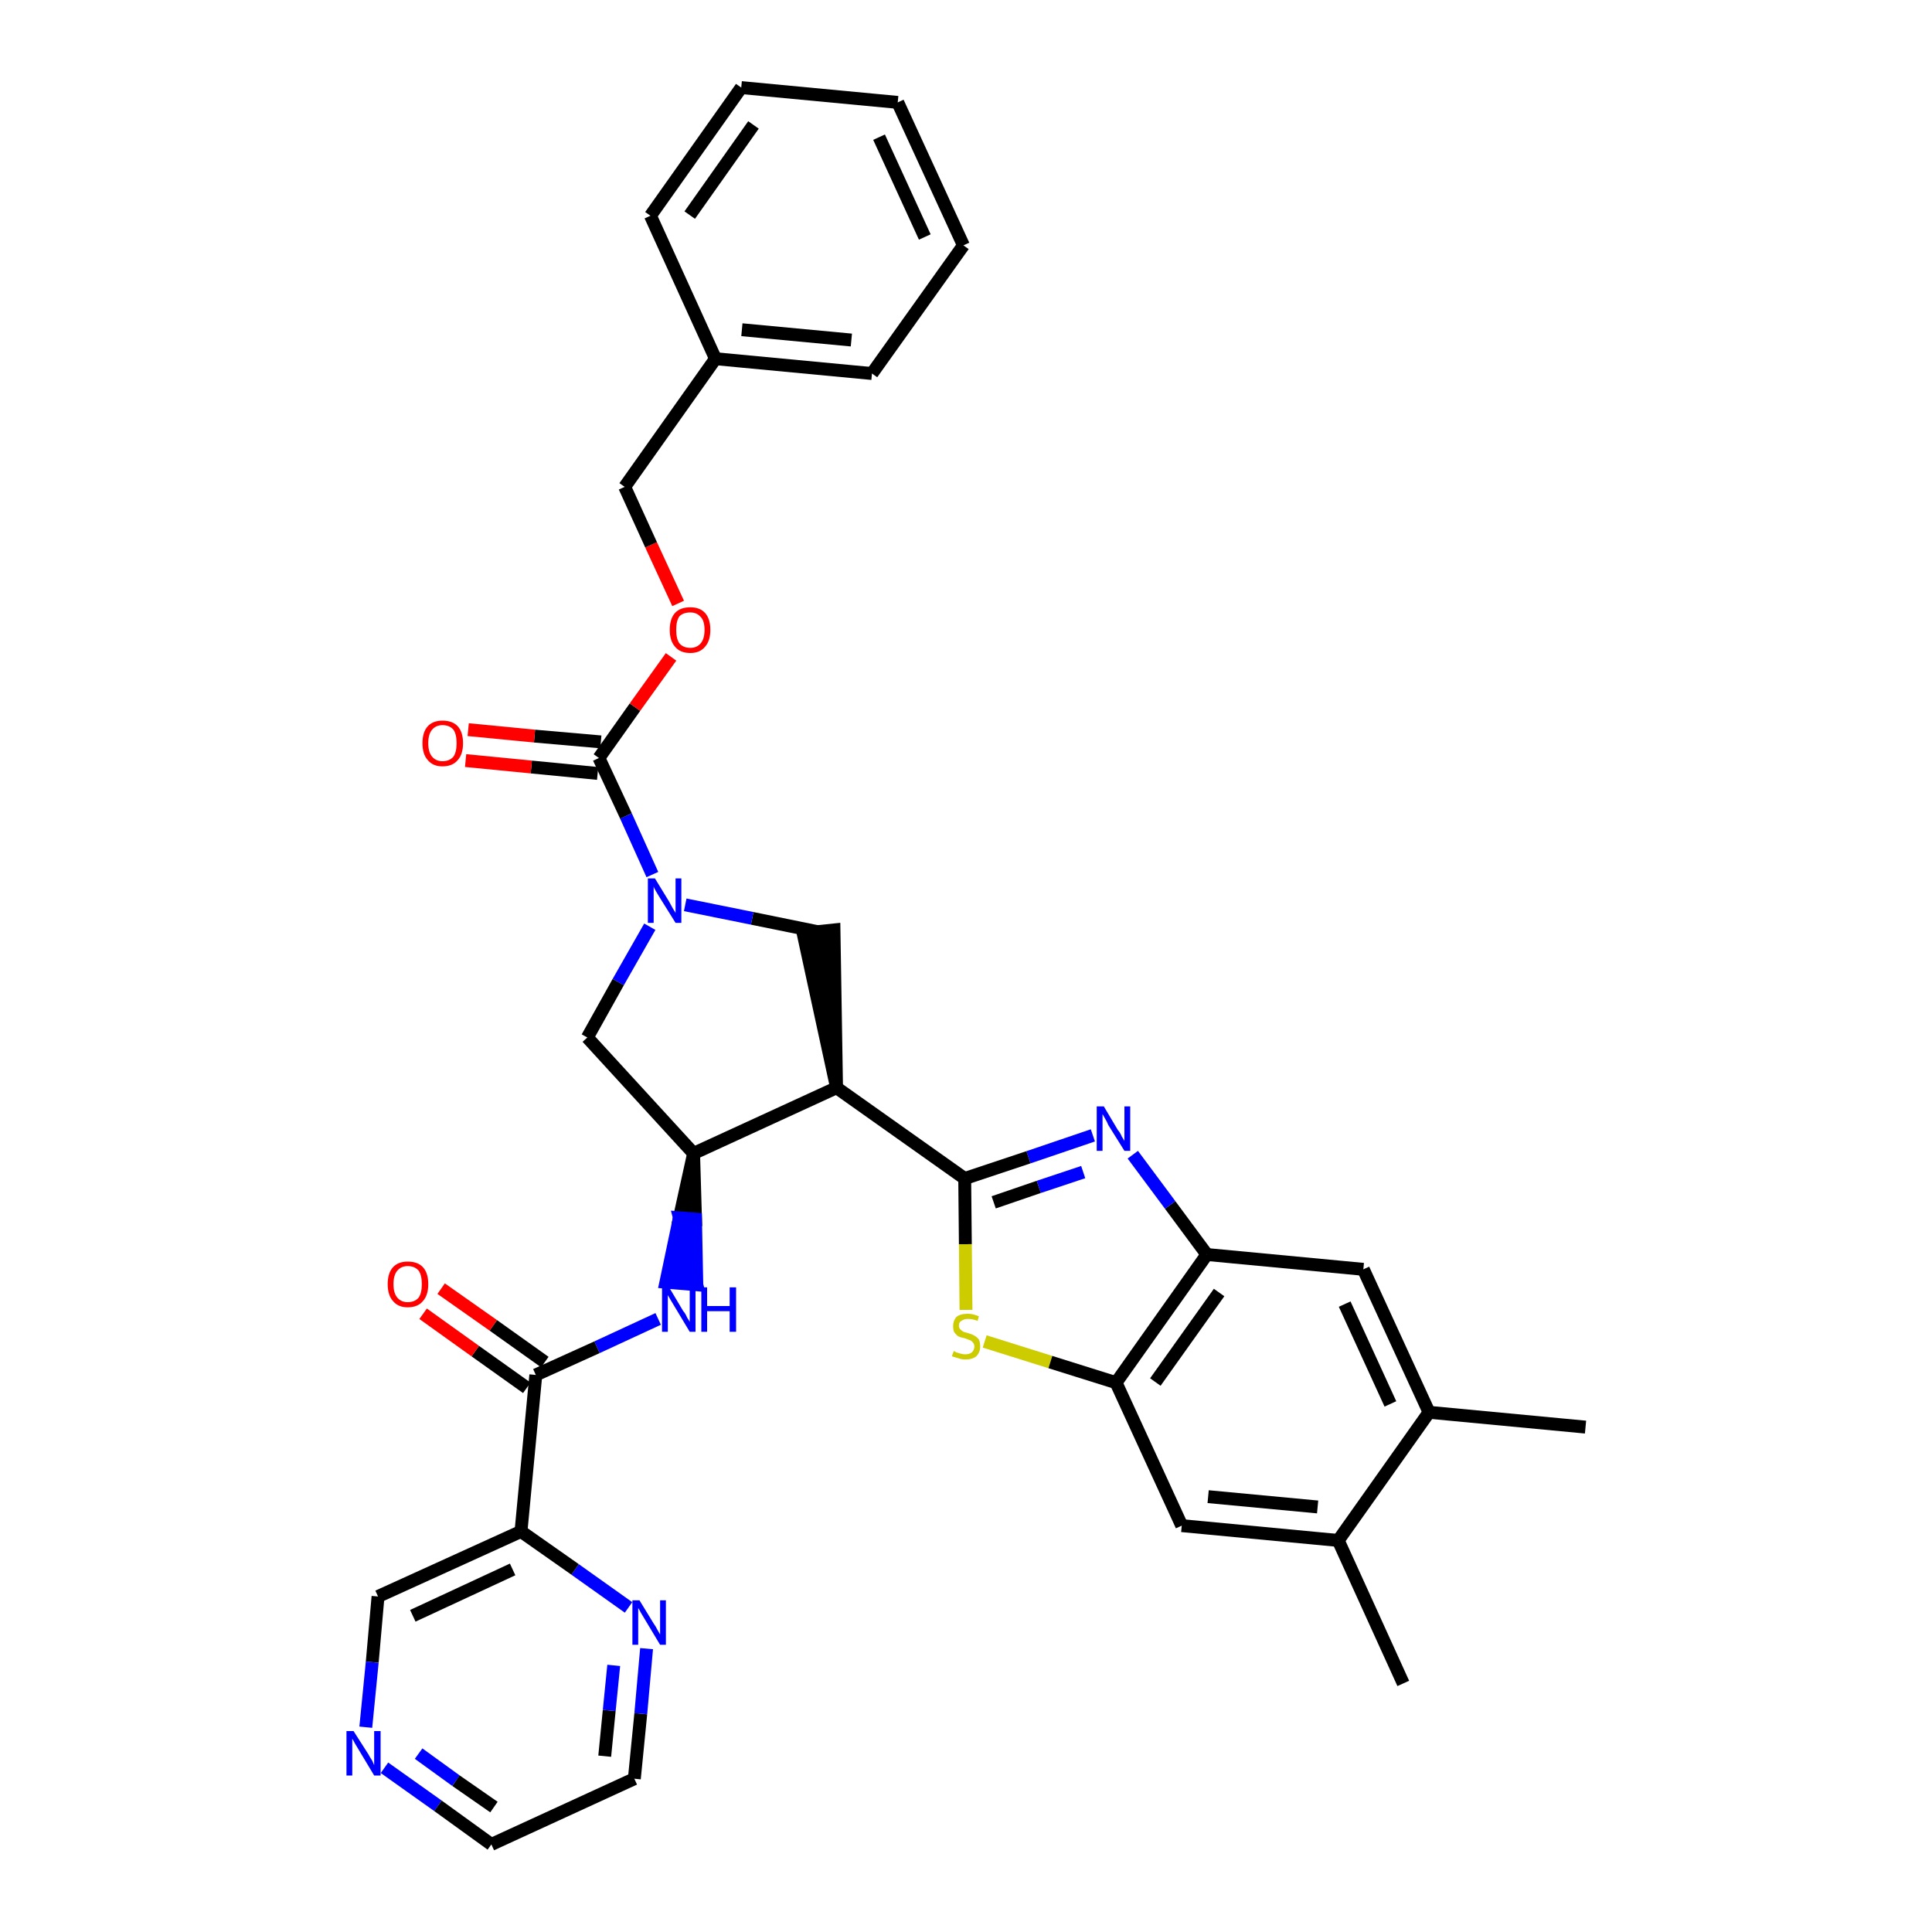 <?xml version='1.0' encoding='iso-8859-1'?>
<svg version='1.1' baseProfile='full'
              xmlns='http://www.w3.org/2000/svg'
                      xmlns:rdkit='http://www.rdkit.org/xml'
                      xmlns:xlink='http://www.w3.org/1999/xlink'
                  xml:space='preserve'
width='300px' height='300px' viewBox='0 0 300 300'>
<!-- END OF HEADER -->
<path class='bond-0 atom-0 atom-1' d='M 246.2,221.6 L 221.9,219.3' style='fill:none;fill-rule:evenodd;stroke:#000000;stroke-width:2.0px;stroke-linecap:butt;stroke-linejoin:miter;stroke-opacity:1' />
<path class='bond-1 atom-1 atom-2' d='M 221.9,219.3 L 211.7,197.1' style='fill:none;fill-rule:evenodd;stroke:#000000;stroke-width:2.0px;stroke-linecap:butt;stroke-linejoin:miter;stroke-opacity:1' />
<path class='bond-1 atom-1 atom-2' d='M 215.9,218.0 L 208.8,202.5' style='fill:none;fill-rule:evenodd;stroke:#000000;stroke-width:2.0px;stroke-linecap:butt;stroke-linejoin:miter;stroke-opacity:1' />
<path class='bond-34 atom-33 atom-1' d='M 207.8,239.2 L 221.9,219.3' style='fill:none;fill-rule:evenodd;stroke:#000000;stroke-width:2.0px;stroke-linecap:butt;stroke-linejoin:miter;stroke-opacity:1' />
<path class='bond-2 atom-2 atom-3' d='M 211.7,197.1 L 187.4,194.8' style='fill:none;fill-rule:evenodd;stroke:#000000;stroke-width:2.0px;stroke-linecap:butt;stroke-linejoin:miter;stroke-opacity:1' />
<path class='bond-3 atom-3 atom-4' d='M 187.4,194.8 L 181.7,187.1' style='fill:none;fill-rule:evenodd;stroke:#000000;stroke-width:2.0px;stroke-linecap:butt;stroke-linejoin:miter;stroke-opacity:1' />
<path class='bond-3 atom-3 atom-4' d='M 181.7,187.1 L 175.9,179.3' style='fill:none;fill-rule:evenodd;stroke:#0000FF;stroke-width:2.0px;stroke-linecap:butt;stroke-linejoin:miter;stroke-opacity:1' />
<path class='bond-35 atom-31 atom-3' d='M 173.3,214.7 L 187.4,194.8' style='fill:none;fill-rule:evenodd;stroke:#000000;stroke-width:2.0px;stroke-linecap:butt;stroke-linejoin:miter;stroke-opacity:1' />
<path class='bond-35 atom-31 atom-3' d='M 179.4,214.6 L 189.3,200.7' style='fill:none;fill-rule:evenodd;stroke:#000000;stroke-width:2.0px;stroke-linecap:butt;stroke-linejoin:miter;stroke-opacity:1' />
<path class='bond-4 atom-4 atom-5' d='M 169.7,176.3 L 159.7,179.7' style='fill:none;fill-rule:evenodd;stroke:#0000FF;stroke-width:2.0px;stroke-linecap:butt;stroke-linejoin:miter;stroke-opacity:1' />
<path class='bond-4 atom-4 atom-5' d='M 159.7,179.7 L 149.8,183.0' style='fill:none;fill-rule:evenodd;stroke:#000000;stroke-width:2.0px;stroke-linecap:butt;stroke-linejoin:miter;stroke-opacity:1' />
<path class='bond-4 atom-4 atom-5' d='M 168.2,182.0 L 161.3,184.3' style='fill:none;fill-rule:evenodd;stroke:#0000FF;stroke-width:2.0px;stroke-linecap:butt;stroke-linejoin:miter;stroke-opacity:1' />
<path class='bond-4 atom-4 atom-5' d='M 161.3,184.3 L 154.3,186.7' style='fill:none;fill-rule:evenodd;stroke:#000000;stroke-width:2.0px;stroke-linecap:butt;stroke-linejoin:miter;stroke-opacity:1' />
<path class='bond-5 atom-5 atom-6' d='M 149.8,183.0 L 129.9,168.9' style='fill:none;fill-rule:evenodd;stroke:#000000;stroke-width:2.0px;stroke-linecap:butt;stroke-linejoin:miter;stroke-opacity:1' />
<path class='bond-29 atom-5 atom-30' d='M 149.8,183.0 L 149.9,193.2' style='fill:none;fill-rule:evenodd;stroke:#000000;stroke-width:2.0px;stroke-linecap:butt;stroke-linejoin:miter;stroke-opacity:1' />
<path class='bond-29 atom-5 atom-30' d='M 149.9,193.2 L 150.0,203.4' style='fill:none;fill-rule:evenodd;stroke:#CCCC00;stroke-width:2.0px;stroke-linecap:butt;stroke-linejoin:miter;stroke-opacity:1' />
<path class='bond-6 atom-6 atom-7' d='M 129.9,168.9 L 129.5,144.4 L 124.7,144.9 Z' style='fill:#000000;fill-rule:evenodd;fill-opacity:1;stroke:#000000;stroke-width:2.0px;stroke-linecap:butt;stroke-linejoin:miter;stroke-opacity:1;' />
<path class='bond-36 atom-20 atom-6' d='M 107.7,179.1 L 129.9,168.9' style='fill:none;fill-rule:evenodd;stroke:#000000;stroke-width:2.0px;stroke-linecap:butt;stroke-linejoin:miter;stroke-opacity:1' />
<path class='bond-7 atom-7 atom-8' d='M 127.1,144.7 L 116.8,142.6' style='fill:none;fill-rule:evenodd;stroke:#000000;stroke-width:2.0px;stroke-linecap:butt;stroke-linejoin:miter;stroke-opacity:1' />
<path class='bond-7 atom-7 atom-8' d='M 116.8,142.6 L 106.4,140.5' style='fill:none;fill-rule:evenodd;stroke:#0000FF;stroke-width:2.0px;stroke-linecap:butt;stroke-linejoin:miter;stroke-opacity:1' />
<path class='bond-8 atom-8 atom-9' d='M 101.3,135.8 L 97.2,126.7' style='fill:none;fill-rule:evenodd;stroke:#0000FF;stroke-width:2.0px;stroke-linecap:butt;stroke-linejoin:miter;stroke-opacity:1' />
<path class='bond-8 atom-8 atom-9' d='M 97.2,126.7 L 93.0,117.7' style='fill:none;fill-rule:evenodd;stroke:#000000;stroke-width:2.0px;stroke-linecap:butt;stroke-linejoin:miter;stroke-opacity:1' />
<path class='bond-18 atom-8 atom-19' d='M 100.9,143.9 L 96.0,152.5' style='fill:none;fill-rule:evenodd;stroke:#0000FF;stroke-width:2.0px;stroke-linecap:butt;stroke-linejoin:miter;stroke-opacity:1' />
<path class='bond-18 atom-8 atom-19' d='M 96.0,152.5 L 91.2,161.1' style='fill:none;fill-rule:evenodd;stroke:#000000;stroke-width:2.0px;stroke-linecap:butt;stroke-linejoin:miter;stroke-opacity:1' />
<path class='bond-9 atom-9 atom-10' d='M 93.3,115.2 L 83.0,114.3' style='fill:none;fill-rule:evenodd;stroke:#000000;stroke-width:2.0px;stroke-linecap:butt;stroke-linejoin:miter;stroke-opacity:1' />
<path class='bond-9 atom-9 atom-10' d='M 83.0,114.3 L 72.7,113.3' style='fill:none;fill-rule:evenodd;stroke:#FF0000;stroke-width:2.0px;stroke-linecap:butt;stroke-linejoin:miter;stroke-opacity:1' />
<path class='bond-9 atom-9 atom-10' d='M 92.8,120.1 L 82.5,119.1' style='fill:none;fill-rule:evenodd;stroke:#000000;stroke-width:2.0px;stroke-linecap:butt;stroke-linejoin:miter;stroke-opacity:1' />
<path class='bond-9 atom-9 atom-10' d='M 82.5,119.1 L 72.3,118.1' style='fill:none;fill-rule:evenodd;stroke:#FF0000;stroke-width:2.0px;stroke-linecap:butt;stroke-linejoin:miter;stroke-opacity:1' />
<path class='bond-10 atom-9 atom-11' d='M 93.0,117.7 L 98.6,109.8' style='fill:none;fill-rule:evenodd;stroke:#000000;stroke-width:2.0px;stroke-linecap:butt;stroke-linejoin:miter;stroke-opacity:1' />
<path class='bond-10 atom-9 atom-11' d='M 98.6,109.8 L 104.2,102.0' style='fill:none;fill-rule:evenodd;stroke:#FF0000;stroke-width:2.0px;stroke-linecap:butt;stroke-linejoin:miter;stroke-opacity:1' />
<path class='bond-11 atom-11 atom-12' d='M 105.3,93.7 L 101.1,84.6' style='fill:none;fill-rule:evenodd;stroke:#FF0000;stroke-width:2.0px;stroke-linecap:butt;stroke-linejoin:miter;stroke-opacity:1' />
<path class='bond-11 atom-11 atom-12' d='M 101.1,84.6 L 97.0,75.6' style='fill:none;fill-rule:evenodd;stroke:#000000;stroke-width:2.0px;stroke-linecap:butt;stroke-linejoin:miter;stroke-opacity:1' />
<path class='bond-12 atom-12 atom-13' d='M 97.0,75.6 L 111.1,55.7' style='fill:none;fill-rule:evenodd;stroke:#000000;stroke-width:2.0px;stroke-linecap:butt;stroke-linejoin:miter;stroke-opacity:1' />
<path class='bond-13 atom-13 atom-14' d='M 111.1,55.7 L 135.4,58.0' style='fill:none;fill-rule:evenodd;stroke:#000000;stroke-width:2.0px;stroke-linecap:butt;stroke-linejoin:miter;stroke-opacity:1' />
<path class='bond-13 atom-13 atom-14' d='M 115.2,51.2 L 132.2,52.8' style='fill:none;fill-rule:evenodd;stroke:#000000;stroke-width:2.0px;stroke-linecap:butt;stroke-linejoin:miter;stroke-opacity:1' />
<path class='bond-38 atom-18 atom-13' d='M 101.0,33.5 L 111.1,55.7' style='fill:none;fill-rule:evenodd;stroke:#000000;stroke-width:2.0px;stroke-linecap:butt;stroke-linejoin:miter;stroke-opacity:1' />
<path class='bond-14 atom-14 atom-15' d='M 135.4,58.0 L 149.6,38.1' style='fill:none;fill-rule:evenodd;stroke:#000000;stroke-width:2.0px;stroke-linecap:butt;stroke-linejoin:miter;stroke-opacity:1' />
<path class='bond-15 atom-15 atom-16' d='M 149.6,38.1 L 139.4,15.9' style='fill:none;fill-rule:evenodd;stroke:#000000;stroke-width:2.0px;stroke-linecap:butt;stroke-linejoin:miter;stroke-opacity:1' />
<path class='bond-15 atom-15 atom-16' d='M 143.6,36.8 L 136.5,21.3' style='fill:none;fill-rule:evenodd;stroke:#000000;stroke-width:2.0px;stroke-linecap:butt;stroke-linejoin:miter;stroke-opacity:1' />
<path class='bond-16 atom-16 atom-17' d='M 139.4,15.9 L 115.1,13.6' style='fill:none;fill-rule:evenodd;stroke:#000000;stroke-width:2.0px;stroke-linecap:butt;stroke-linejoin:miter;stroke-opacity:1' />
<path class='bond-17 atom-17 atom-18' d='M 115.1,13.6 L 101.0,33.5' style='fill:none;fill-rule:evenodd;stroke:#000000;stroke-width:2.0px;stroke-linecap:butt;stroke-linejoin:miter;stroke-opacity:1' />
<path class='bond-17 atom-17 atom-18' d='M 117.0,19.4 L 107.1,33.4' style='fill:none;fill-rule:evenodd;stroke:#000000;stroke-width:2.0px;stroke-linecap:butt;stroke-linejoin:miter;stroke-opacity:1' />
<path class='bond-19 atom-19 atom-20' d='M 91.2,161.1 L 107.7,179.1' style='fill:none;fill-rule:evenodd;stroke:#000000;stroke-width:2.0px;stroke-linecap:butt;stroke-linejoin:miter;stroke-opacity:1' />
<path class='bond-20 atom-20 atom-21' d='M 107.7,179.1 L 105.5,189.1 L 108.0,189.3 Z' style='fill:#000000;fill-rule:evenodd;fill-opacity:1;stroke:#000000;stroke-width:2.0px;stroke-linecap:butt;stroke-linejoin:miter;stroke-opacity:1;' />
<path class='bond-20 atom-20 atom-21' d='M 105.5,189.1 L 108.2,199.5 L 103.4,199.1 Z' style='fill:#0000FF;fill-rule:evenodd;fill-opacity:1;stroke:#0000FF;stroke-width:2.0px;stroke-linecap:butt;stroke-linejoin:miter;stroke-opacity:1;' />
<path class='bond-20 atom-20 atom-21' d='M 105.5,189.1 L 108.0,189.3 L 108.2,199.5 Z' style='fill:#0000FF;fill-rule:evenodd;fill-opacity:1;stroke:#0000FF;stroke-width:2.0px;stroke-linecap:butt;stroke-linejoin:miter;stroke-opacity:1;' />
<path class='bond-21 atom-21 atom-22' d='M 102.2,204.8 L 92.7,209.2' style='fill:none;fill-rule:evenodd;stroke:#0000FF;stroke-width:2.0px;stroke-linecap:butt;stroke-linejoin:miter;stroke-opacity:1' />
<path class='bond-21 atom-21 atom-22' d='M 92.7,209.2 L 83.2,213.5' style='fill:none;fill-rule:evenodd;stroke:#000000;stroke-width:2.0px;stroke-linecap:butt;stroke-linejoin:miter;stroke-opacity:1' />
<path class='bond-22 atom-22 atom-23' d='M 84.6,211.5 L 76.6,205.8' style='fill:none;fill-rule:evenodd;stroke:#000000;stroke-width:2.0px;stroke-linecap:butt;stroke-linejoin:miter;stroke-opacity:1' />
<path class='bond-22 atom-22 atom-23' d='M 76.6,205.8 L 68.5,200.1' style='fill:none;fill-rule:evenodd;stroke:#FF0000;stroke-width:2.0px;stroke-linecap:butt;stroke-linejoin:miter;stroke-opacity:1' />
<path class='bond-22 atom-22 atom-23' d='M 81.8,215.5 L 73.8,209.8' style='fill:none;fill-rule:evenodd;stroke:#000000;stroke-width:2.0px;stroke-linecap:butt;stroke-linejoin:miter;stroke-opacity:1' />
<path class='bond-22 atom-22 atom-23' d='M 73.8,209.8 L 65.7,204.0' style='fill:none;fill-rule:evenodd;stroke:#FF0000;stroke-width:2.0px;stroke-linecap:butt;stroke-linejoin:miter;stroke-opacity:1' />
<path class='bond-23 atom-22 atom-24' d='M 83.2,213.5 L 80.9,237.8' style='fill:none;fill-rule:evenodd;stroke:#000000;stroke-width:2.0px;stroke-linecap:butt;stroke-linejoin:miter;stroke-opacity:1' />
<path class='bond-24 atom-24 atom-25' d='M 80.9,237.8 L 58.7,247.9' style='fill:none;fill-rule:evenodd;stroke:#000000;stroke-width:2.0px;stroke-linecap:butt;stroke-linejoin:miter;stroke-opacity:1' />
<path class='bond-24 atom-24 atom-25' d='M 79.6,243.7 L 64.1,250.9' style='fill:none;fill-rule:evenodd;stroke:#000000;stroke-width:2.0px;stroke-linecap:butt;stroke-linejoin:miter;stroke-opacity:1' />
<path class='bond-37 atom-29 atom-24' d='M 97.6,249.6 L 89.3,243.7' style='fill:none;fill-rule:evenodd;stroke:#0000FF;stroke-width:2.0px;stroke-linecap:butt;stroke-linejoin:miter;stroke-opacity:1' />
<path class='bond-37 atom-29 atom-24' d='M 89.3,243.7 L 80.9,237.8' style='fill:none;fill-rule:evenodd;stroke:#000000;stroke-width:2.0px;stroke-linecap:butt;stroke-linejoin:miter;stroke-opacity:1' />
<path class='bond-25 atom-25 atom-26' d='M 58.7,247.9 L 57.8,258.1' style='fill:none;fill-rule:evenodd;stroke:#000000;stroke-width:2.0px;stroke-linecap:butt;stroke-linejoin:miter;stroke-opacity:1' />
<path class='bond-25 atom-25 atom-26' d='M 57.8,258.1 L 56.8,268.2' style='fill:none;fill-rule:evenodd;stroke:#0000FF;stroke-width:2.0px;stroke-linecap:butt;stroke-linejoin:miter;stroke-opacity:1' />
<path class='bond-26 atom-26 atom-27' d='M 59.7,274.5 L 68.0,280.4' style='fill:none;fill-rule:evenodd;stroke:#0000FF;stroke-width:2.0px;stroke-linecap:butt;stroke-linejoin:miter;stroke-opacity:1' />
<path class='bond-26 atom-26 atom-27' d='M 68.0,280.4 L 76.3,286.4' style='fill:none;fill-rule:evenodd;stroke:#000000;stroke-width:2.0px;stroke-linecap:butt;stroke-linejoin:miter;stroke-opacity:1' />
<path class='bond-26 atom-26 atom-27' d='M 65.0,272.3 L 70.8,276.5' style='fill:none;fill-rule:evenodd;stroke:#0000FF;stroke-width:2.0px;stroke-linecap:butt;stroke-linejoin:miter;stroke-opacity:1' />
<path class='bond-26 atom-26 atom-27' d='M 70.8,276.5 L 76.7,280.6' style='fill:none;fill-rule:evenodd;stroke:#000000;stroke-width:2.0px;stroke-linecap:butt;stroke-linejoin:miter;stroke-opacity:1' />
<path class='bond-27 atom-27 atom-28' d='M 76.3,286.4 L 98.5,276.2' style='fill:none;fill-rule:evenodd;stroke:#000000;stroke-width:2.0px;stroke-linecap:butt;stroke-linejoin:miter;stroke-opacity:1' />
<path class='bond-28 atom-28 atom-29' d='M 98.5,276.2 L 99.5,266.1' style='fill:none;fill-rule:evenodd;stroke:#000000;stroke-width:2.0px;stroke-linecap:butt;stroke-linejoin:miter;stroke-opacity:1' />
<path class='bond-28 atom-28 atom-29' d='M 99.5,266.1 L 100.4,256.0' style='fill:none;fill-rule:evenodd;stroke:#0000FF;stroke-width:2.0px;stroke-linecap:butt;stroke-linejoin:miter;stroke-opacity:1' />
<path class='bond-28 atom-28 atom-29' d='M 93.9,272.7 L 94.6,265.6' style='fill:none;fill-rule:evenodd;stroke:#000000;stroke-width:2.0px;stroke-linecap:butt;stroke-linejoin:miter;stroke-opacity:1' />
<path class='bond-28 atom-28 atom-29' d='M 94.6,265.6 L 95.3,258.6' style='fill:none;fill-rule:evenodd;stroke:#0000FF;stroke-width:2.0px;stroke-linecap:butt;stroke-linejoin:miter;stroke-opacity:1' />
<path class='bond-30 atom-30 atom-31' d='M 152.9,208.3 L 163.1,211.5' style='fill:none;fill-rule:evenodd;stroke:#CCCC00;stroke-width:2.0px;stroke-linecap:butt;stroke-linejoin:miter;stroke-opacity:1' />
<path class='bond-30 atom-30 atom-31' d='M 163.1,211.5 L 173.3,214.7' style='fill:none;fill-rule:evenodd;stroke:#000000;stroke-width:2.0px;stroke-linecap:butt;stroke-linejoin:miter;stroke-opacity:1' />
<path class='bond-31 atom-31 atom-32' d='M 173.3,214.7 L 183.5,236.9' style='fill:none;fill-rule:evenodd;stroke:#000000;stroke-width:2.0px;stroke-linecap:butt;stroke-linejoin:miter;stroke-opacity:1' />
<path class='bond-32 atom-32 atom-33' d='M 183.5,236.9 L 207.8,239.2' style='fill:none;fill-rule:evenodd;stroke:#000000;stroke-width:2.0px;stroke-linecap:butt;stroke-linejoin:miter;stroke-opacity:1' />
<path class='bond-32 atom-32 atom-33' d='M 187.6,232.4 L 204.6,234.0' style='fill:none;fill-rule:evenodd;stroke:#000000;stroke-width:2.0px;stroke-linecap:butt;stroke-linejoin:miter;stroke-opacity:1' />
<path class='bond-33 atom-33 atom-34' d='M 207.8,239.2 L 217.9,261.4' style='fill:none;fill-rule:evenodd;stroke:#000000;stroke-width:2.0px;stroke-linecap:butt;stroke-linejoin:miter;stroke-opacity:1' />
<path  class='atom-4' d='M 171.4 171.8
L 173.6 175.5
Q 173.9 175.8, 174.2 176.5
Q 174.6 177.1, 174.6 177.2
L 174.6 171.8
L 175.5 171.8
L 175.5 178.7
L 174.6 178.7
L 172.1 174.7
Q 171.9 174.2, 171.6 173.7
Q 171.3 173.2, 171.2 173.0
L 171.2 178.7
L 170.3 178.7
L 170.3 171.8
L 171.4 171.8
' fill='#0000FF'/>
<path  class='atom-8' d='M 101.7 136.4
L 103.9 140.0
Q 104.1 140.4, 104.5 141.1
Q 104.9 141.7, 104.9 141.8
L 104.9 136.4
L 105.8 136.4
L 105.8 143.3
L 104.9 143.3
L 102.4 139.3
Q 102.1 138.8, 101.8 138.3
Q 101.5 137.8, 101.5 137.6
L 101.5 143.3
L 100.6 143.3
L 100.6 136.4
L 101.7 136.4
' fill='#0000FF'/>
<path  class='atom-10' d='M 65.6 115.4
Q 65.6 113.7, 66.4 112.8
Q 67.2 111.9, 68.7 111.9
Q 70.3 111.9, 71.1 112.8
Q 71.9 113.7, 71.9 115.4
Q 71.9 117.1, 71.1 118.0
Q 70.3 119.0, 68.7 119.0
Q 67.2 119.0, 66.4 118.0
Q 65.6 117.1, 65.6 115.4
M 68.7 118.2
Q 69.8 118.2, 70.4 117.5
Q 70.9 116.8, 70.9 115.4
Q 70.9 114.0, 70.4 113.3
Q 69.8 112.6, 68.7 112.6
Q 67.7 112.6, 67.1 113.3
Q 66.5 114.0, 66.5 115.4
Q 66.5 116.8, 67.1 117.5
Q 67.7 118.2, 68.7 118.2
' fill='#FF0000'/>
<path  class='atom-11' d='M 104.0 97.8
Q 104.0 96.1, 104.8 95.2
Q 105.6 94.3, 107.2 94.3
Q 108.7 94.3, 109.5 95.2
Q 110.3 96.1, 110.3 97.8
Q 110.3 99.5, 109.5 100.4
Q 108.7 101.4, 107.2 101.4
Q 105.6 101.4, 104.8 100.4
Q 104.0 99.5, 104.0 97.8
M 107.2 100.6
Q 108.2 100.6, 108.8 99.9
Q 109.4 99.2, 109.4 97.8
Q 109.4 96.4, 108.8 95.8
Q 108.2 95.1, 107.2 95.1
Q 106.1 95.1, 105.5 95.7
Q 105.0 96.4, 105.0 97.8
Q 105.0 99.2, 105.5 99.9
Q 106.1 100.6, 107.2 100.6
' fill='#FF0000'/>
<path  class='atom-21' d='M 103.9 199.9
L 106.1 203.6
Q 106.4 203.9, 106.7 204.6
Q 107.1 205.2, 107.1 205.3
L 107.1 199.9
L 108.0 199.9
L 108.0 206.8
L 107.1 206.8
L 104.7 202.8
Q 104.4 202.3, 104.1 201.8
Q 103.8 201.3, 103.7 201.1
L 103.7 206.8
L 102.8 206.8
L 102.8 199.9
L 103.9 199.9
' fill='#0000FF'/>
<path  class='atom-21' d='M 108.9 199.9
L 109.8 199.9
L 109.8 202.8
L 113.3 202.8
L 113.3 199.9
L 114.3 199.9
L 114.3 206.8
L 113.3 206.8
L 113.3 203.6
L 109.8 203.6
L 109.8 206.8
L 108.9 206.8
L 108.9 199.9
' fill='#0000FF'/>
<path  class='atom-23' d='M 60.2 199.4
Q 60.2 197.7, 61.0 196.8
Q 61.8 195.9, 63.3 195.9
Q 64.9 195.9, 65.7 196.8
Q 66.5 197.7, 66.5 199.4
Q 66.5 201.1, 65.7 202.0
Q 64.9 203.0, 63.3 203.0
Q 61.8 203.0, 61.0 202.0
Q 60.2 201.1, 60.2 199.4
M 63.3 202.2
Q 64.4 202.2, 65.0 201.5
Q 65.5 200.8, 65.5 199.4
Q 65.5 198.0, 65.0 197.3
Q 64.4 196.6, 63.3 196.6
Q 62.3 196.6, 61.7 197.3
Q 61.1 198.0, 61.1 199.4
Q 61.1 200.8, 61.7 201.5
Q 62.3 202.2, 63.3 202.2
' fill='#FF0000'/>
<path  class='atom-26' d='M 54.9 268.8
L 57.2 272.4
Q 57.4 272.8, 57.8 273.4
Q 58.1 274.1, 58.1 274.1
L 58.1 268.8
L 59.1 268.8
L 59.1 275.7
L 58.1 275.7
L 55.7 271.7
Q 55.4 271.2, 55.1 270.7
Q 54.8 270.1, 54.7 270.0
L 54.7 275.7
L 53.8 275.7
L 53.8 268.8
L 54.9 268.8
' fill='#0000FF'/>
<path  class='atom-29' d='M 99.3 248.5
L 101.5 252.1
Q 101.8 252.5, 102.1 253.1
Q 102.5 253.8, 102.5 253.8
L 102.5 248.5
L 103.4 248.5
L 103.4 255.4
L 102.5 255.4
L 100.1 251.4
Q 99.8 250.9, 99.5 250.4
Q 99.2 249.8, 99.1 249.7
L 99.1 255.4
L 98.2 255.4
L 98.2 248.5
L 99.3 248.5
' fill='#0000FF'/>
<path  class='atom-30' d='M 148.1 209.8
Q 148.2 209.8, 148.5 210.0
Q 148.8 210.1, 149.2 210.2
Q 149.5 210.3, 149.9 210.3
Q 150.5 210.3, 150.9 210.0
Q 151.3 209.6, 151.3 209.1
Q 151.3 208.7, 151.1 208.5
Q 150.9 208.2, 150.6 208.1
Q 150.3 208.0, 149.8 207.8
Q 149.2 207.7, 148.8 207.5
Q 148.5 207.3, 148.2 206.9
Q 148.0 206.6, 148.0 205.9
Q 148.0 205.1, 148.5 204.5
Q 149.1 204.0, 150.3 204.0
Q 151.1 204.0, 152.0 204.4
L 151.8 205.1
Q 151.0 204.8, 150.3 204.8
Q 149.7 204.8, 149.3 205.1
Q 148.9 205.3, 148.9 205.8
Q 148.9 206.2, 149.1 206.4
Q 149.3 206.6, 149.6 206.8
Q 149.9 206.9, 150.3 207.0
Q 151.0 207.2, 151.3 207.4
Q 151.7 207.6, 152.0 208.0
Q 152.2 208.4, 152.2 209.1
Q 152.2 210.0, 151.6 210.6
Q 151.0 211.1, 149.9 211.1
Q 149.3 211.1, 148.8 210.9
Q 148.4 210.8, 147.8 210.6
L 148.1 209.8
' fill='#CCCC00'/>
</svg>
